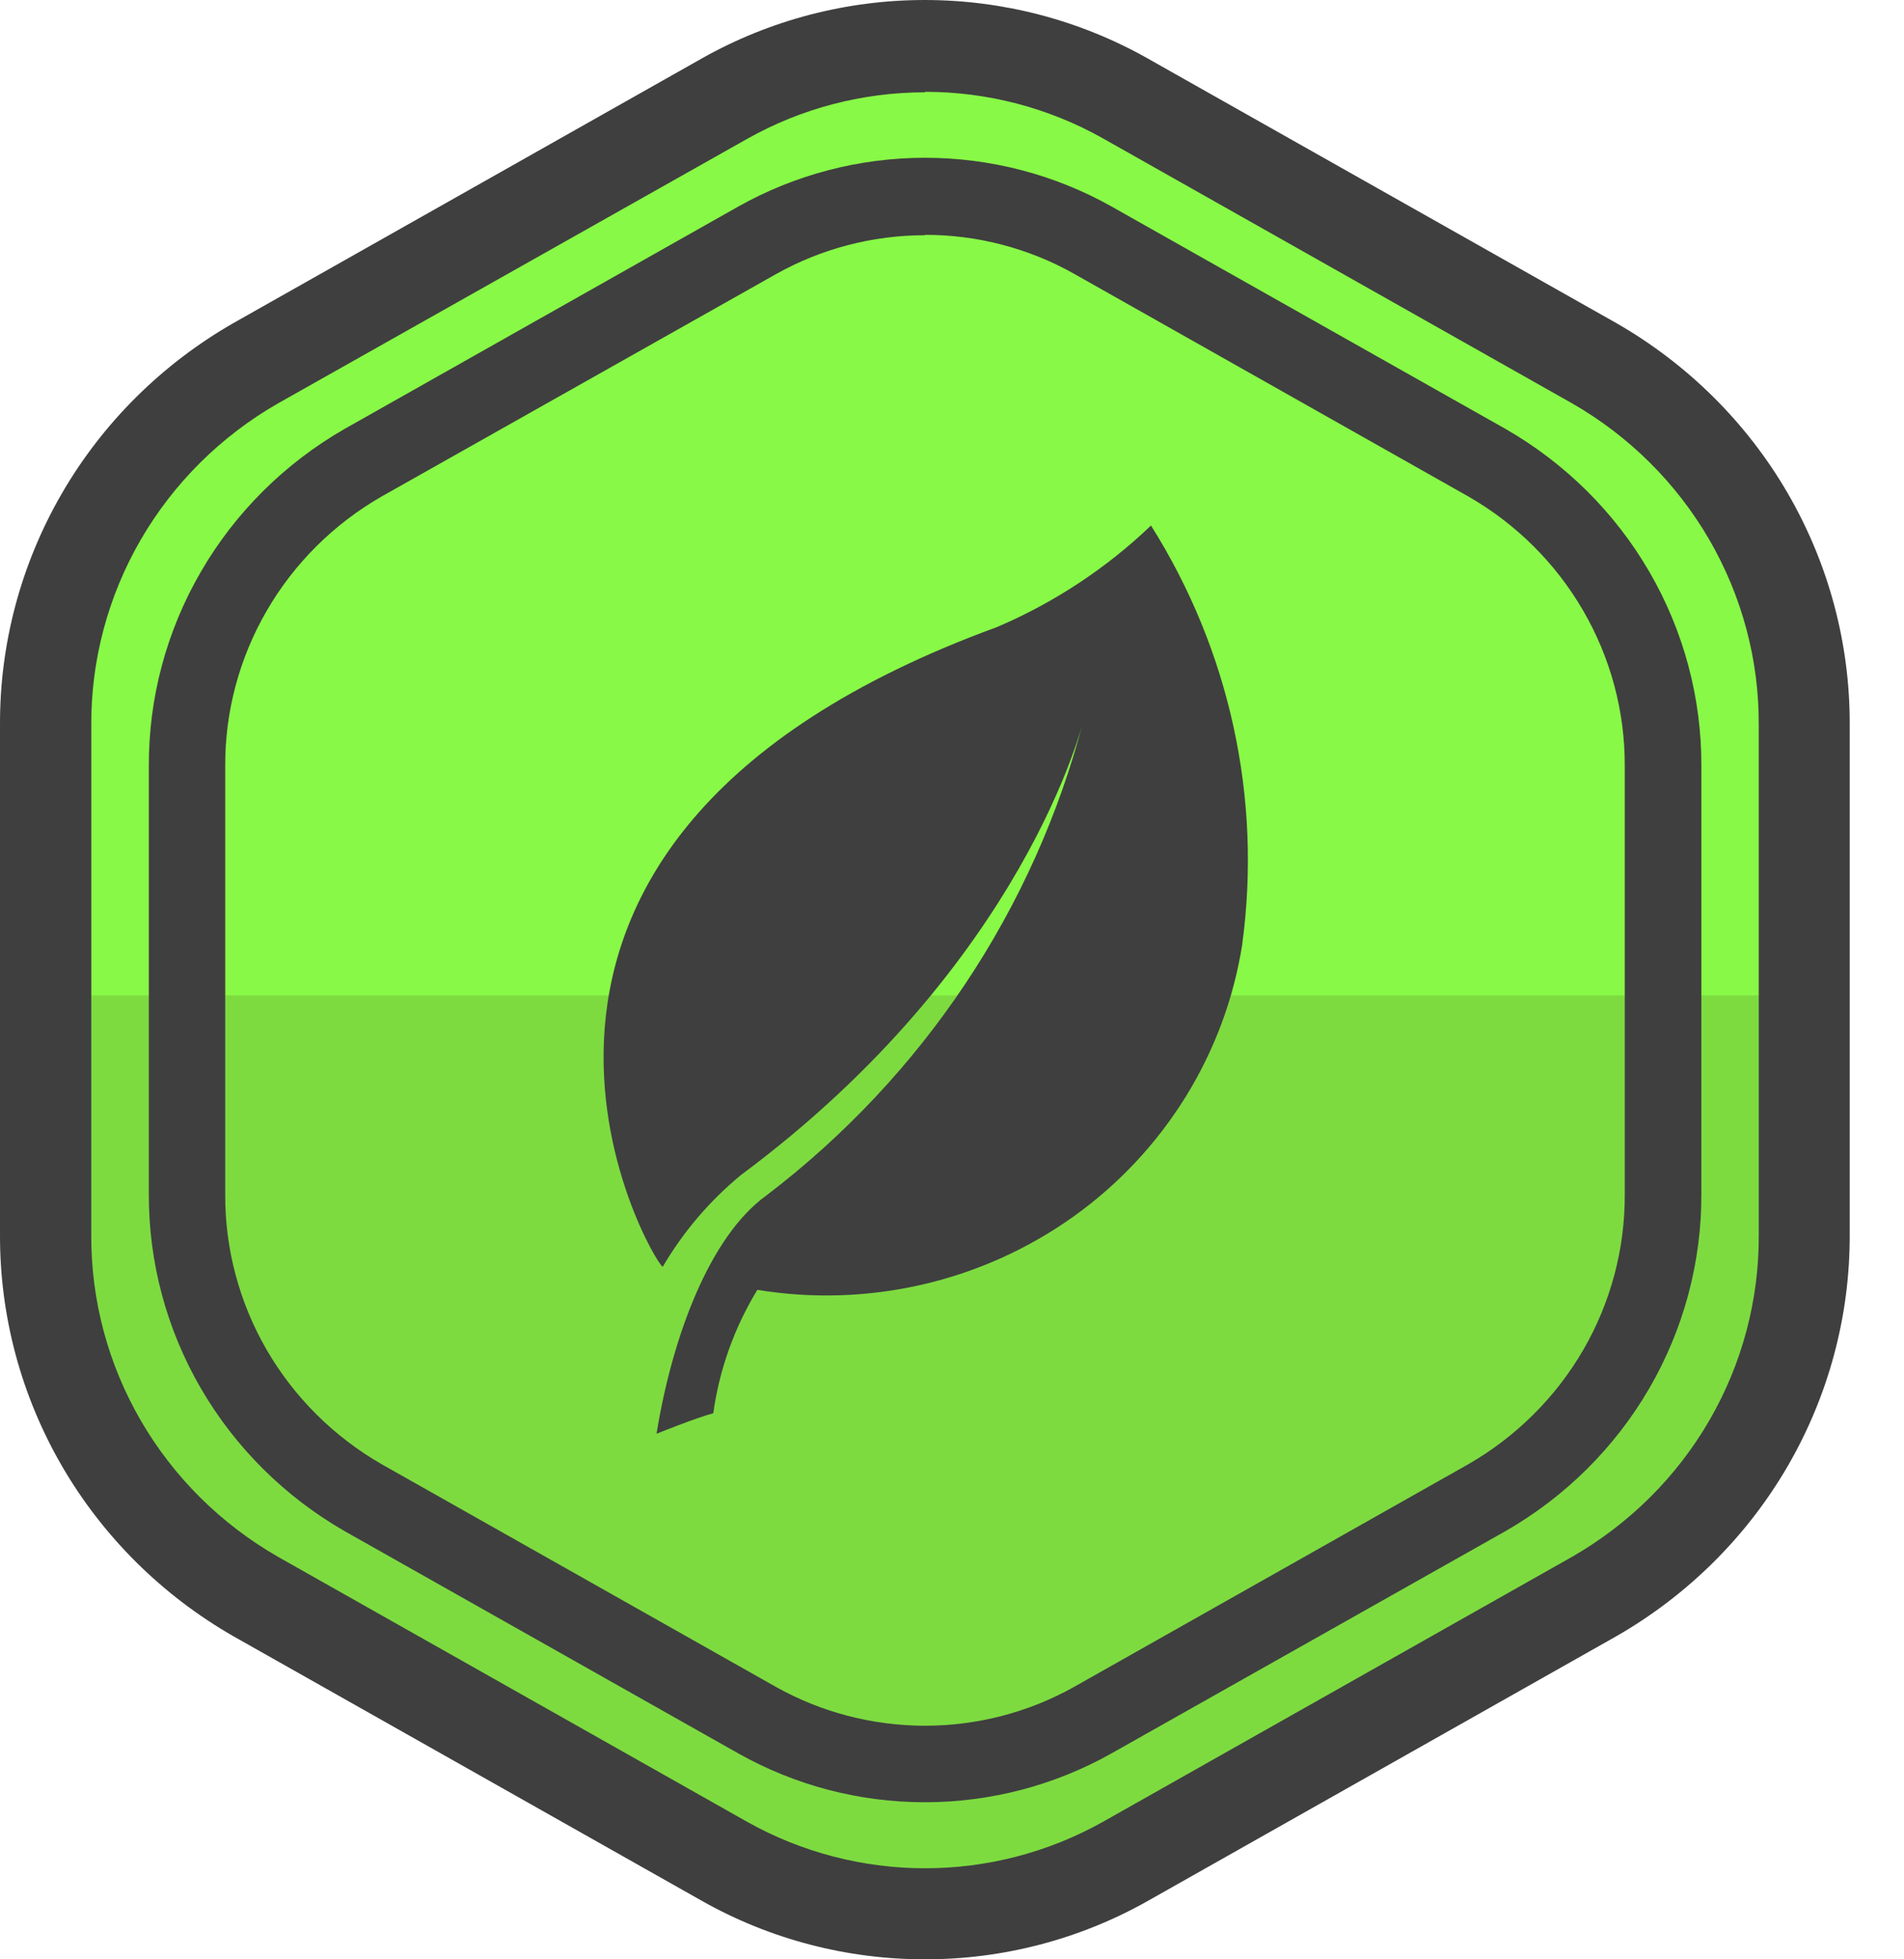 <svg width="35" height="36" viewBox="0 0 35 36" fill="none" xmlns="http://www.w3.org/2000/svg">
<path d="M17.006 35.157C15.716 35.159 14.447 34.828 13.326 34.197L4.701 29.324C3.523 28.648 2.546 27.678 1.869 26.512C1.192 25.346 0.839 24.025 0.844 22.682V13.321C0.839 11.978 1.192 10.658 1.869 9.492C2.546 8.326 3.523 7.356 4.701 6.68L13.326 1.807C14.446 1.178 15.713 0.848 17.002 0.848C18.291 0.848 19.557 1.178 20.677 1.807L29.311 6.68C30.49 7.356 31.467 8.326 32.144 9.493C32.821 10.659 33.174 11.98 33.168 13.323V22.686C33.173 24.028 32.82 25.348 32.143 26.514C31.466 27.679 30.489 28.649 29.311 29.325L20.686 34.198C19.566 34.829 18.297 35.16 17.006 35.157Z" fill="#88F946"/>
<path d="M33.169 18.289V22.94C33.183 24.259 32.836 25.559 32.16 26.715C31.485 27.87 30.503 28.842 29.312 29.536L20.687 34.378C19.574 35.004 18.302 35.334 17.006 35.333C15.711 35.333 14.44 35.004 13.327 34.378L4.702 29.536C3.51 28.842 2.529 27.87 1.853 26.714C1.178 25.558 0.831 24.258 0.845 22.939V18.289H33.169Z" fill="#7DDB40"/>
<path d="M17.005 36C15.571 36.001 14.162 35.634 12.917 34.934L4.287 30.062C2.977 29.31 1.891 28.232 1.139 26.937C0.387 25.641 -0.006 24.173 7.33538e-05 22.68V13.319C-0.006 11.827 0.387 10.359 1.139 9.063C1.891 7.767 2.977 6.69 4.287 5.938L12.915 1.066C14.159 0.367 15.567 0 16.999 0C18.431 0 19.839 0.367 21.083 1.066L29.715 5.938C31.025 6.69 32.111 7.768 32.863 9.063C33.615 10.359 34.008 11.827 34.002 13.319V22.68C34.008 24.173 33.615 25.641 32.863 26.937C32.111 28.232 31.025 29.31 29.715 30.062L21.087 34.934C19.843 35.633 18.436 36.001 17.005 36ZM17.005 1.696C15.858 1.696 14.732 1.99 13.737 2.55L5.108 7.413C4.059 8.015 3.189 8.879 2.587 9.917C1.985 10.956 1.671 12.132 1.678 13.327V22.688C1.671 23.884 1.985 25.06 2.587 26.099C3.189 27.137 4.059 28.001 5.108 28.603L13.737 33.475C14.733 34.033 15.859 34.327 17.005 34.327C18.15 34.327 19.276 34.033 20.272 33.475L28.901 28.603C29.95 28 30.82 27.137 31.422 26.098C32.024 25.06 32.337 23.884 32.33 22.688V13.318C32.336 12.124 32.021 10.95 31.419 9.913C30.817 8.876 29.949 8.014 28.901 7.412L20.272 2.541C19.277 1.981 18.151 1.687 17.005 1.687V1.696Z" fill="#3F3F3F"/>
<path d="M17.005 33.114C15.802 33.115 14.621 32.806 13.576 32.219L6.332 28.131C5.233 27.499 4.323 26.594 3.691 25.507C3.06 24.419 2.731 23.187 2.736 21.935V14.078C2.731 12.825 3.06 11.594 3.692 10.506C4.323 9.418 5.233 8.513 6.332 7.882L13.575 3.793C14.62 3.207 15.801 2.899 17.003 2.899C18.205 2.899 19.387 3.207 20.431 3.793L27.677 7.882C28.776 8.513 29.687 9.418 30.319 10.506C30.95 11.593 31.28 12.825 31.275 14.078V21.935C31.28 23.188 30.95 24.419 30.319 25.507C29.687 26.595 28.776 27.5 27.677 28.131L20.434 32.215C19.39 32.803 18.208 33.113 17.005 33.114ZM17.005 4.322C16.043 4.322 15.098 4.568 14.262 5.038L7.019 9.12C6.138 9.625 5.408 10.35 4.903 11.222C4.398 12.093 4.134 13.08 4.14 14.084V21.941C4.135 22.945 4.398 23.932 4.903 24.803C5.409 25.675 6.138 26.399 7.019 26.905L14.262 30.994C15.098 31.462 16.042 31.708 17.003 31.708C17.965 31.708 18.91 31.462 19.745 30.994L26.988 26.905C27.869 26.399 28.598 25.674 29.104 24.803C29.609 23.932 29.872 22.945 29.867 21.941V14.077C29.871 13.075 29.608 12.089 29.102 11.219C28.597 10.348 27.868 9.624 26.988 9.12L19.745 5.031C18.91 4.561 17.964 4.314 17.003 4.315L17.005 4.322Z" fill="#3F3F3F"/>
<path d="M21.158 9.656C20.337 10.441 19.378 11.073 18.328 11.521C7.442 15.499 12.032 23.25 12.183 23.275C12.558 22.634 13.045 22.064 13.621 21.589C18.854 17.704 19.918 13.23 19.918 13.23C19.018 16.7 16.965 19.774 14.088 21.965C13.06 22.704 12.363 24.525 12.069 26.343C12.069 26.343 12.798 26.049 13.112 25.966C13.223 25.164 13.499 24.393 13.922 23.699C14.932 23.865 15.965 23.831 16.961 23.601C17.957 23.37 18.897 22.948 19.727 22.357C20.556 21.766 21.257 21.019 21.791 20.159C22.325 19.299 22.68 18.344 22.836 17.348V17.34C23.198 14.664 22.604 11.948 21.158 9.656Z" fill="#3F3F3F"/>
</svg>
